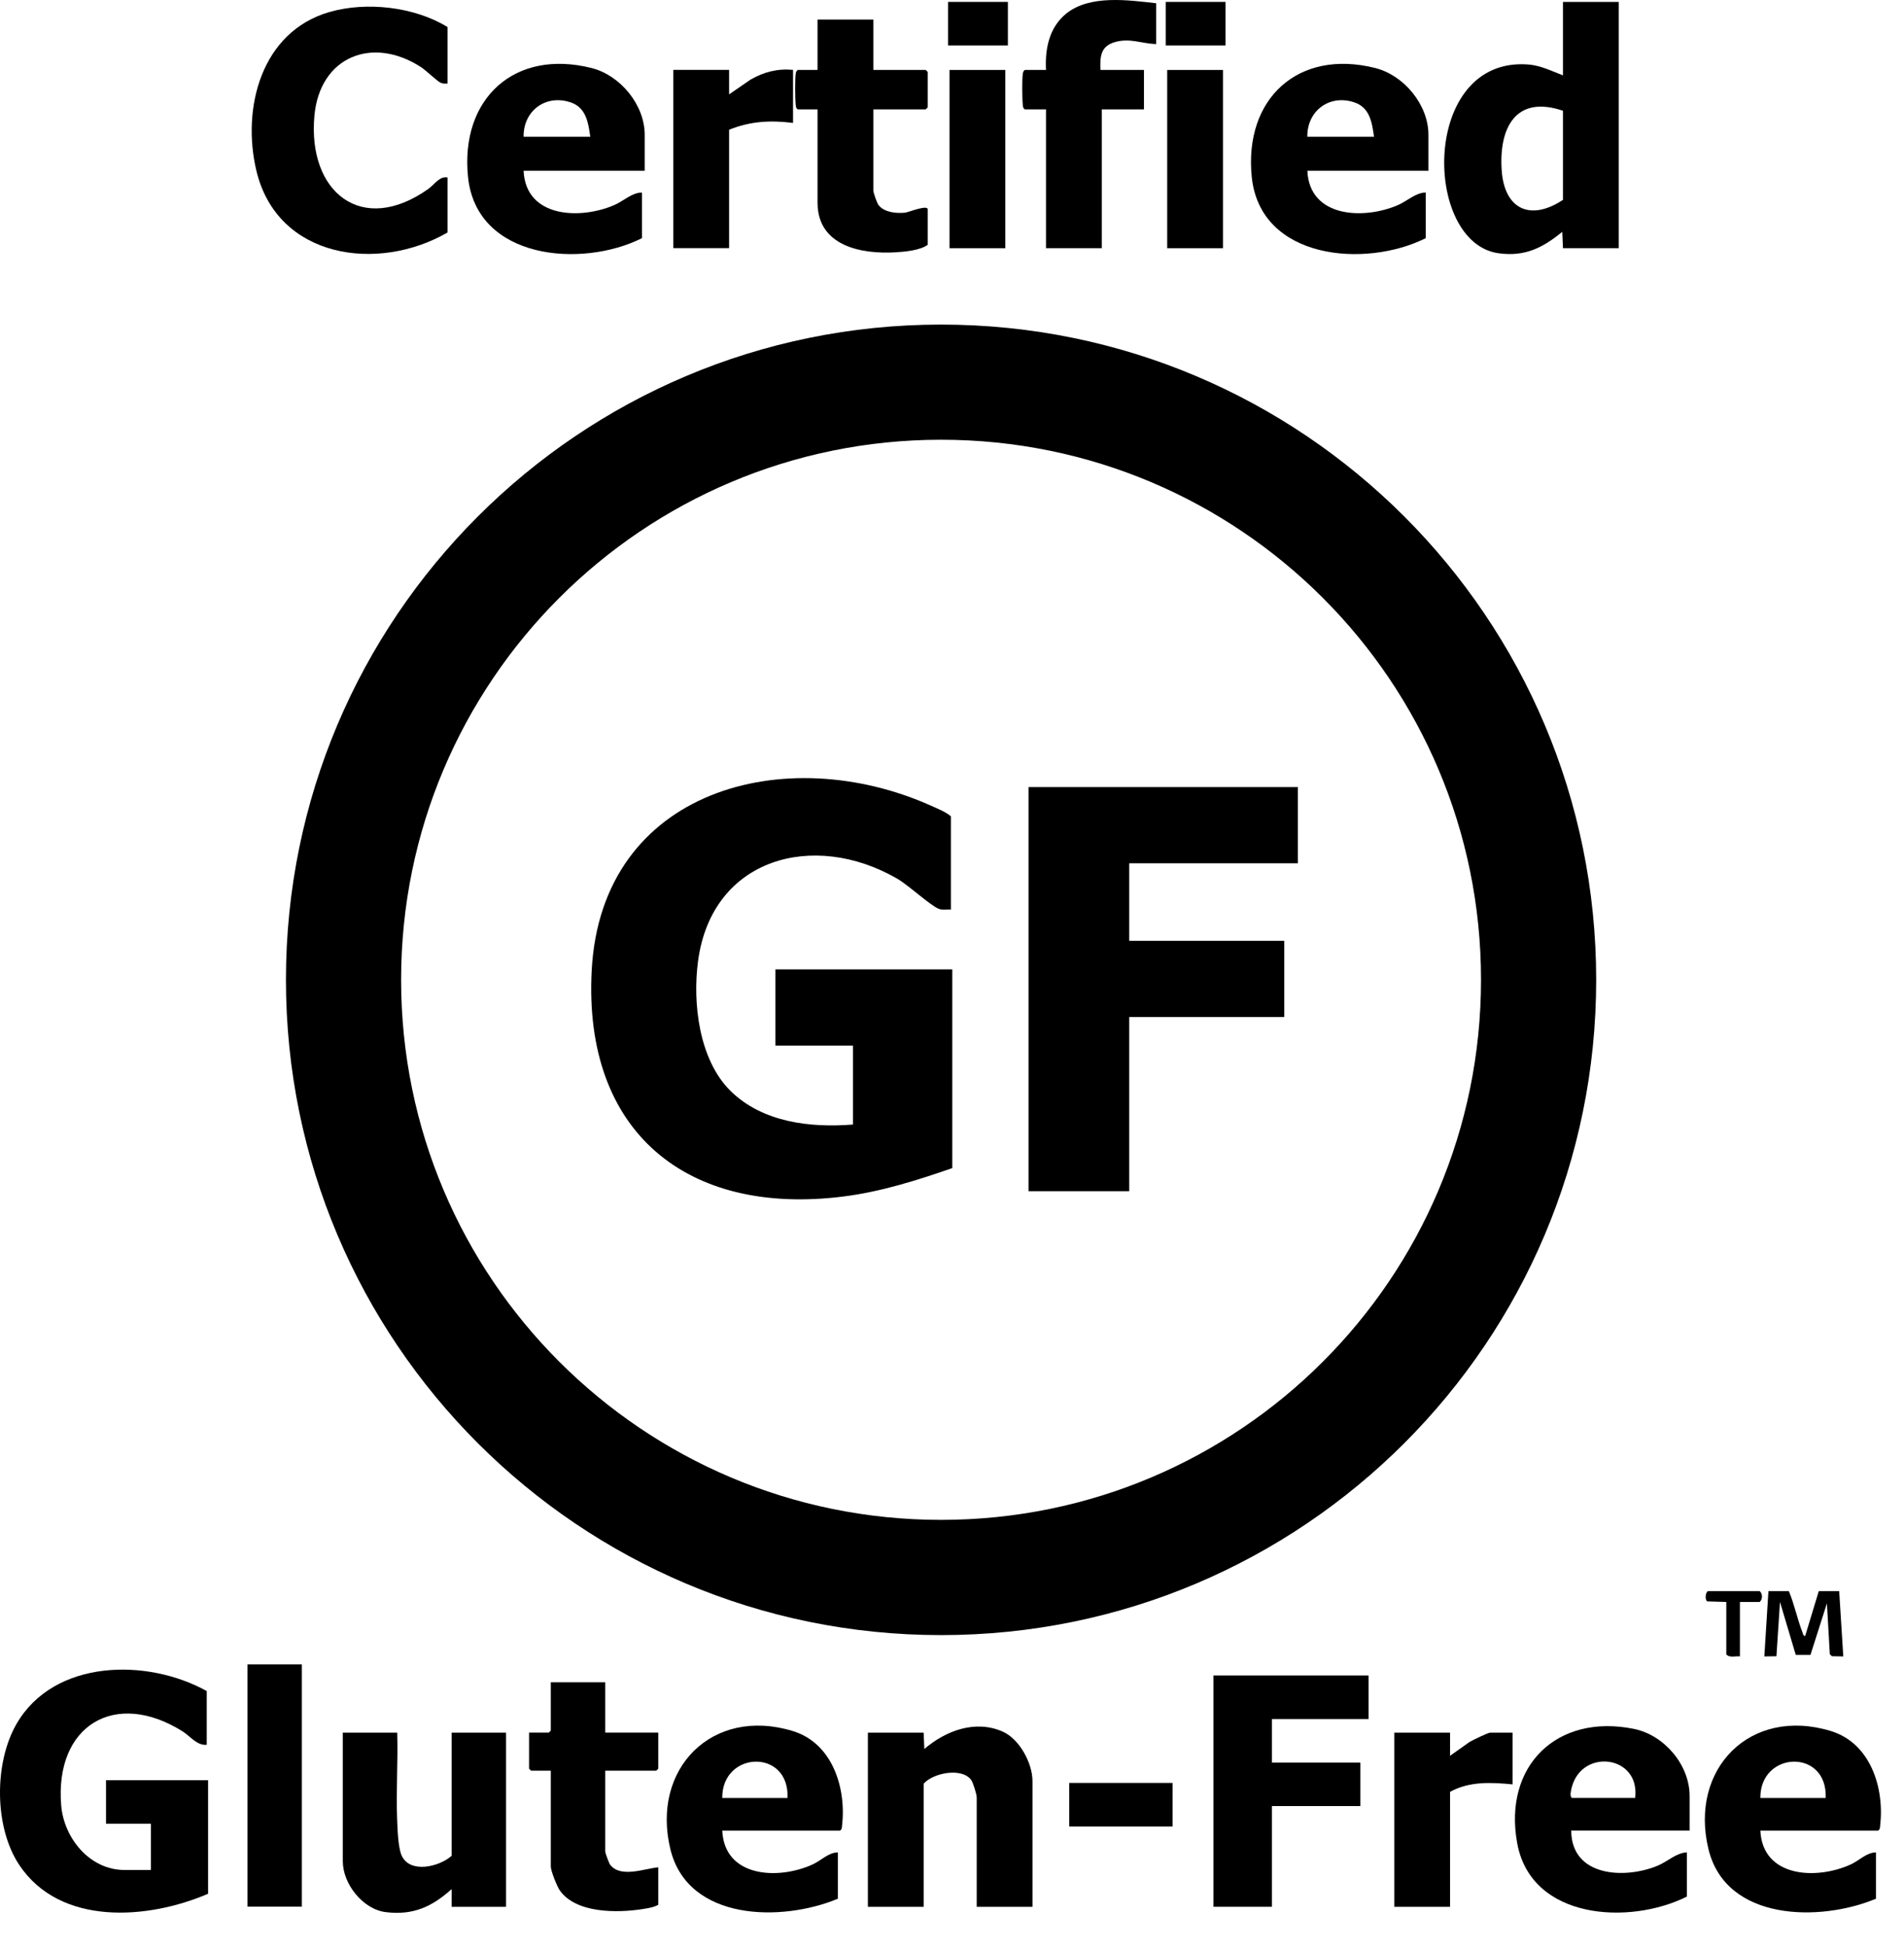 <svg width="45" height="46" viewBox="0 0 45 46" fill="none" xmlns="http://www.w3.org/2000/svg">
<path d="M4.886 41.23C4.657 41.253 4.498 41.029 4.317 40.914C2.724 39.912 1.291 40.768 1.446 42.66C1.509 43.435 2.121 44.188 2.94 44.188H3.567V43.095H2.506V42.066H4.918V44.75C3.498 45.361 1.422 45.52 0.455 44.069C-0.14 43.177 -0.141 41.657 0.39 40.737C1.276 39.204 3.478 39.178 4.886 39.96V41.23V41.23Z" fill="black"/>
<path d="M38.258 0.045V5.864H36.94L36.923 5.478C36.461 5.858 36.04 6.069 35.421 5.985C33.618 5.741 33.581 1.33 36.119 1.524C36.415 1.547 36.669 1.678 36.94 1.781V0.045H38.258ZM36.94 2.617C35.822 2.238 35.426 3.021 35.491 4.017C35.552 4.945 36.167 5.233 36.94 4.723V2.617Z" fill="black"/>
<path d="M10.577 1.974C10.522 1.977 10.47 1.98 10.417 1.957C10.332 1.92 10.074 1.667 9.951 1.587C8.803 0.841 7.559 1.336 7.431 2.734C7.265 4.537 8.548 5.582 10.125 4.463C10.264 4.364 10.386 4.159 10.577 4.192V5.494C8.933 6.445 6.553 6.111 6.059 4.032C5.707 2.55 6.177 0.753 7.78 0.286C8.659 0.03 9.795 0.159 10.577 0.639V1.974L10.577 1.974Z" fill="black"/>
<path d="M15.237 4.036H12.375C12.425 5.152 13.72 5.193 14.519 4.845C14.743 4.748 14.933 4.551 15.172 4.55V5.628C13.751 6.341 11.258 6.139 11.061 4.177C10.875 2.333 12.157 1.148 13.983 1.608C14.659 1.779 15.237 2.476 15.237 3.184V4.036V4.036ZM13.951 3.232C13.904 2.899 13.853 2.545 13.492 2.421C12.903 2.219 12.366 2.614 12.375 3.232H13.951Z" fill="black"/>
<path d="M33.76 4.036H30.899C30.948 5.152 32.243 5.193 33.042 4.845C33.266 4.748 33.457 4.551 33.696 4.55V5.628C32.274 6.341 29.781 6.139 29.584 4.177C29.399 2.333 30.681 1.148 32.506 1.608C33.182 1.779 33.76 2.476 33.76 3.184V4.036V4.036ZM32.474 3.232C32.428 2.899 32.376 2.545 32.015 2.421C31.427 2.219 30.89 2.614 30.898 3.232H32.474Z" fill="black"/>
<path d="M32.345 39.592V40.621H30.062V41.65H32.152V42.678H30.062V45.058H28.68V39.592H32.345Z" fill="black"/>
<path d="M39.933 43.258H37.135C37.14 44.347 38.392 44.41 39.172 44.089C39.414 43.99 39.618 43.781 39.868 43.772V44.817C38.515 45.494 36.189 45.369 35.858 43.554C35.524 41.727 36.8 40.483 38.621 40.855C39.333 41.001 39.933 41.703 39.933 42.438V43.258ZM38.646 42.486C38.767 41.476 37.396 41.309 37.15 42.227C37.132 42.295 37.091 42.444 37.151 42.486H38.646Z" fill="black"/>
<path d="M41.605 43.259C41.66 44.373 42.938 44.424 43.739 44.058C43.943 43.965 44.119 43.772 44.338 43.773V44.867C43.015 45.42 40.793 45.402 40.379 43.697C39.918 41.799 41.366 40.325 43.269 40.904C44.207 41.189 44.542 42.245 44.436 43.148C44.431 43.195 44.432 43.231 44.386 43.259H41.605ZM43.149 42.487C43.196 41.311 41.596 41.373 41.605 42.487H43.149Z" fill="black"/>
<path d="M17.07 43.259C17.124 44.373 18.403 44.424 19.204 44.058C19.407 43.965 19.584 43.772 19.803 43.773V44.867C18.48 45.42 16.258 45.402 15.844 43.697C15.383 41.799 16.831 40.325 18.734 40.904C19.672 41.189 20.007 42.245 19.901 43.148C19.896 43.195 19.897 43.231 19.851 43.259H17.07ZM18.613 42.487C18.66 41.311 17.061 41.373 17.07 42.487H18.613Z" fill="black"/>
<path d="M24.402 45.059H23.084V42.471C23.084 42.401 22.998 42.119 22.951 42.057C22.726 41.762 22.055 41.893 21.83 42.149V45.059H20.512V40.943H21.83L21.846 41.329C22.353 40.895 23.053 40.631 23.702 40.92C24.095 41.095 24.402 41.665 24.402 42.085V45.059L24.402 45.059Z" fill="black"/>
<path d="M9.388 40.943C9.409 41.622 9.359 42.308 9.386 42.986C9.395 43.212 9.407 43.654 9.492 43.845C9.689 44.283 10.385 44.112 10.674 43.853V40.943H11.96V45.059H10.674L10.674 44.641C10.206 45.059 9.763 45.263 9.118 45.184C8.575 45.118 8.102 44.517 8.102 43.982V40.943H9.388Z" fill="black"/>
<path d="M27.326 0.077V1.042C26.977 1.03 26.714 0.895 26.36 0.992C26.014 1.087 25.996 1.329 26.008 1.653H27.037V2.585H26.04V5.865H24.722V2.585H24.223C24.177 2.557 24.179 2.521 24.173 2.474C24.158 2.342 24.153 1.853 24.175 1.733C24.182 1.697 24.191 1.673 24.223 1.652H24.722C24.695 1.153 24.798 0.642 25.204 0.318C25.761 -0.127 26.663 0.002 27.326 0.077V0.077Z" fill="black"/>
<path d="M20.641 0.462V1.652H21.878L21.927 1.7V2.536L21.878 2.585H20.641V4.498C20.641 4.555 20.725 4.798 20.768 4.852C20.904 5.021 21.194 5.047 21.393 5.025C21.47 5.016 21.927 4.829 21.927 4.948V5.784C21.752 5.915 21.395 5.948 21.172 5.962C20.357 6.011 19.322 5.816 19.322 4.787V2.585H18.856C18.81 2.556 18.812 2.52 18.806 2.474C18.791 2.342 18.786 1.853 18.808 1.732C18.814 1.696 18.824 1.672 18.856 1.652H19.322V0.462H20.64H20.641Z" fill="black"/>
<path d="M14.304 39.752V40.942H15.558V41.794L15.51 41.842H14.304V43.755C14.304 43.782 14.393 44.027 14.418 44.06C14.66 44.388 15.242 44.152 15.558 44.125V45.009C15.465 45.07 15.298 45.095 15.18 45.113C14.586 45.205 13.612 45.215 13.229 44.669C13.165 44.577 13.018 44.209 13.018 44.109V41.842H12.552L12.504 41.794V40.942H12.97L13.018 40.894V39.752H14.304V39.752Z" fill="black"/>
<path d="M7.134 39.331H5.848V45.055H7.134V39.331Z" fill="black"/>
<path d="M17.232 1.651V2.23L17.737 1.882C18.053 1.7 18.375 1.617 18.743 1.651V2.905C18.212 2.837 17.731 2.864 17.232 3.066V5.863H15.914V1.651H17.232Z" fill="black"/>
<path d="M34.271 40.943V41.49L34.732 41.163C34.804 41.121 35.167 40.943 35.22 40.943H35.75V42.165C35.245 42.117 34.731 42.088 34.271 42.342V45.059H32.953V40.943H34.271Z" fill="black"/>
<path d="M28.904 1.653H27.586V5.865H28.904V1.653Z" fill="black"/>
<path d="M23.76 1.653H22.441V5.865H23.76V1.653Z" fill="black"/>
<path d="M27.713 42.131H25.27V43.16H27.713V42.131Z" fill="black"/>
<path d="M42.278 37.598C42.41 37.913 42.478 38.26 42.602 38.577C42.615 38.61 42.614 38.654 42.664 38.659L42.986 37.598H43.468L43.565 39.142L43.295 39.137L43.247 39.089L43.178 37.888L42.789 39.106H42.442L42.069 37.855L41.985 39.138L41.699 39.142L41.796 37.598H42.278H42.278Z" fill="black"/>
<path d="M23.821 0.045H22.406V1.074H23.821V0.045Z" fill="black"/>
<path d="M28.965 0.045H27.551V1.074H28.965V0.045Z" fill="black"/>
<path d="M41.122 37.855V39.141C41.016 39.129 40.877 39.181 40.8 39.093V37.855L40.349 37.841C40.295 37.804 40.301 37.635 40.367 37.598H41.588C41.663 37.66 41.66 37.798 41.588 37.855H41.122Z" fill="black"/>
<path d="M37.725 23.154C37.725 31.705 30.793 38.638 22.242 38.638C13.69 38.638 6.758 31.705 6.758 23.154C6.758 14.602 13.69 7.67 22.242 7.67C30.793 7.67 37.725 14.602 37.725 23.154ZM35.003 23.153C35.003 16.105 29.29 10.391 22.242 10.391C15.193 10.391 9.48 16.105 9.48 23.153C9.48 30.201 15.193 35.915 22.242 35.915C29.29 35.915 35.003 30.201 35.003 23.153Z" fill="black"/>
<path d="M22.474 21.493C22.379 21.486 22.279 21.512 22.186 21.475C21.983 21.394 21.469 20.915 21.198 20.759C19.231 19.626 16.829 20.268 16.499 22.703C16.364 23.699 16.519 25.046 17.269 25.782C18.024 26.522 19.149 26.654 20.16 26.573V24.708H18.327V22.907H22.507V27.602C21.681 27.89 20.818 28.161 19.946 28.272C16.226 28.747 13.778 26.742 13.985 22.922C14.217 18.646 18.569 17.495 22.014 19.043C22.166 19.112 22.352 19.185 22.474 19.29V21.492L22.474 21.493Z" fill="black"/>
<path d="M30.675 18.599V20.4H26.688V22.232H30.353V24.033H26.688V28.148H24.309V18.599H30.675Z" fill="black"/>
</svg>
